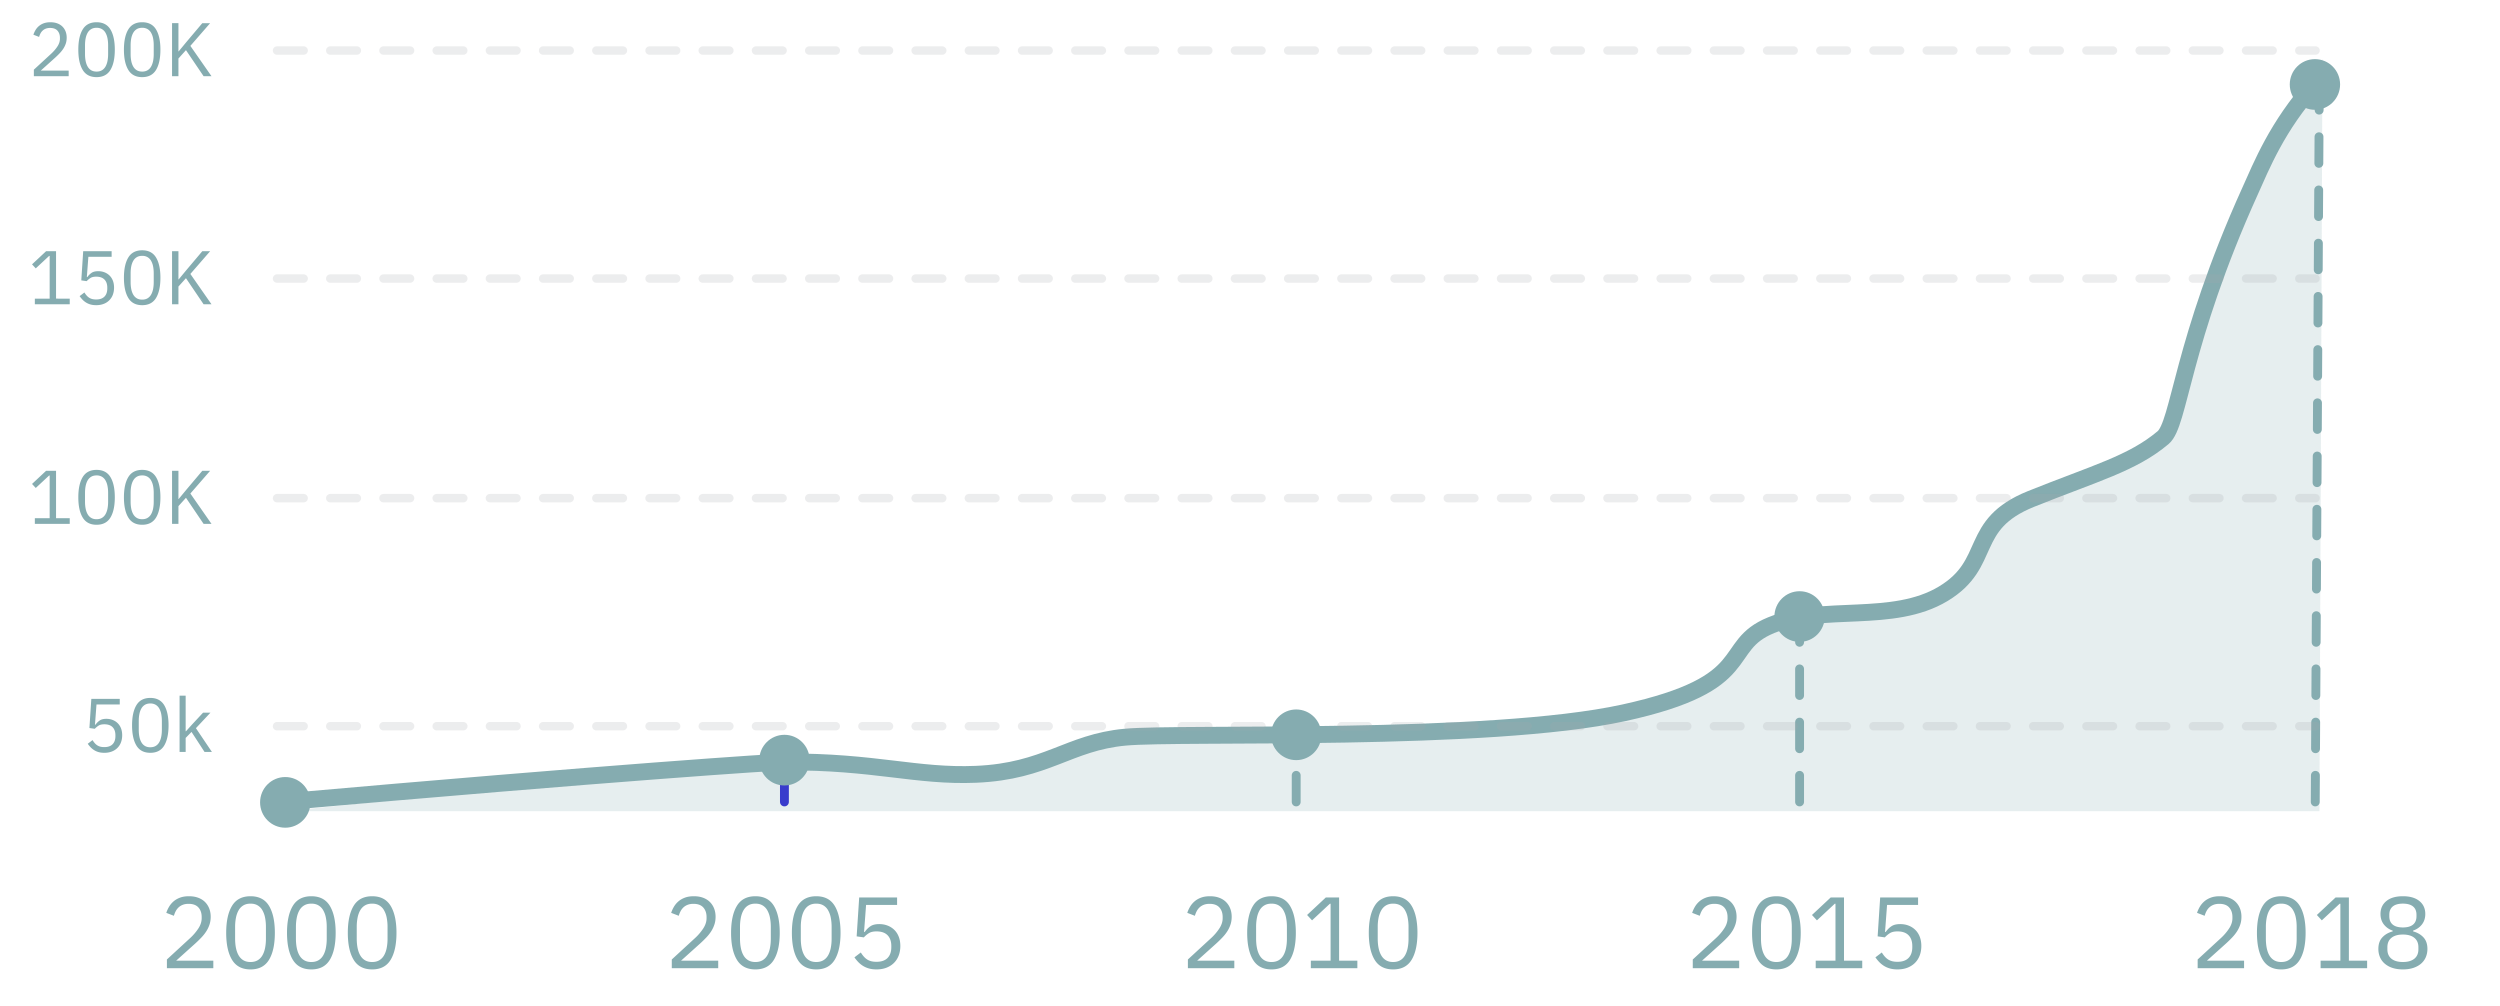 <svg xmlns="http://www.w3.org/2000/svg" width="328" height="132" viewBox="0 0 328 132">
    <g fill="none" fill-rule="evenodd">
        <g fill="#85ACB0" fill-rule="nonzero">
            <path d="M15.712 92.426H12.66l-.2 2.652h.07a2.19 2.19 0 0 1 .564-.558c.209-.14.497-.21.862-.21.3 0 .575.05.828.15.253.1.472.241.658.424.186.183.331.407.434.673.103.266.155.568.155.908 0 .339-.054.65-.16.932a2.023 2.023 0 0 1-1.202 1.202c-.289.113-.616.17-.982.17-.293 0-.55-.034-.773-.1a2.257 2.257 0 0 1-.593-.27 2.43 2.43 0 0 1-.454-.379 4.01 4.01 0 0 1-.354-.438l.628-.48c.087.14.178.267.274.38.097.113.203.21.32.289.116.08.25.141.403.185.153.043.336.064.549.064.479 0 .841-.126 1.087-.379.246-.252.369-.608.369-1.067v-.1c0-.458-.123-.814-.369-1.067-.246-.252-.608-.379-1.087-.379-.32 0-.57.059-.753.175a2.454 2.454 0 0 0-.494.414l-.708-.1.25-3.83h3.73v.739zm4.009 6.342c-.831 0-1.438-.315-1.82-.947-.383-.632-.574-1.516-.574-2.653s.191-2.021.574-2.653c.382-.631.989-.947 1.82-.947.83 0 1.437.316 1.82.947.382.632.573 1.516.573 2.653s-.191 2.021-.573 2.653c-.383.632-.99.947-1.82.947zm0-.728c.272 0 .505-.056.698-.17.193-.112.349-.272.468-.478.12-.206.208-.449.265-.728.056-.28.085-.588.085-.927V94.6c0-.34-.029-.649-.085-.928a2.382 2.382 0 0 0-.265-.728 1.296 1.296 0 0 0-.468-.479 1.358 1.358 0 0 0-.698-.17c-.273 0-.506.057-.698.17-.193.113-.35.273-.47.48-.119.205-.207.448-.263.727-.057.28-.085.589-.085.928v1.137c0 .339.028.648.085.927.056.28.144.522.264.728.12.206.276.366.469.479.192.113.425.17.698.17zm3.84-6.771h.797v4.677h.04l.788-.878 1.456-1.565h.967l-1.905 2.034L27.8 98.65h-.968l-1.705-2.623-.768.788v1.835h-.798v-7.38zM9.01 10H4.442v-.858l2.274-2.094c.326-.3.598-.617.818-.952.22-.336.329-.674.329-1.013v-.12c0-.385-.107-.697-.32-.937-.212-.24-.535-.359-.967-.359-.212 0-.399.03-.558.09-.16.06-.298.143-.414.25a1.392 1.392 0 0 0-.29.373 2.287 2.287 0 0 0-.184.464l-.748-.29c.067-.205.158-.406.274-.603a2.064 2.064 0 0 1 1.077-.893c.25-.092.544-.139.883-.139.34 0 .642.05.908.15.266.1.488.24.668.419.18.18.317.392.414.638.096.246.144.519.144.818 0 .272-.038.525-.114.758a2.952 2.952 0 0 1-.314.663 4.03 4.03 0 0 1-.484.613c-.19.2-.394.4-.613.599L5.35 9.262h3.66V10zm3.66.12c-.831 0-1.438-.316-1.82-.948-.383-.631-.574-1.516-.574-2.653 0-1.136.191-2.02.574-2.652.382-.632.989-.948 1.82-.948.83 0 1.438.316 1.82.948.382.631.573 1.516.573 2.652 0 1.137-.19 2.022-.573 2.653-.382.632-.99.948-1.82.948zm0-.728c.272 0 .505-.057.698-.17.193-.113.349-.272.469-.479.12-.206.207-.448.264-.728.056-.279.085-.588.085-.927V5.95c0-.34-.029-.648-.085-.928a2.382 2.382 0 0 0-.264-.728 1.296 1.296 0 0 0-.47-.478 1.358 1.358 0 0 0-.697-.17c-.273 0-.506.057-.698.17-.193.113-.35.272-.47.478-.119.207-.207.45-.263.728-.057.28-.085.589-.085.928v1.137c0 .339.028.648.085.927.056.28.144.522.264.728.12.207.276.366.469.48.192.112.425.169.698.169zm5.984.728c-.832 0-1.438-.316-1.82-.948-.383-.631-.574-1.516-.574-2.653 0-1.136.191-2.02.573-2.652.383-.632.99-.948 1.82-.948.832 0 1.438.316 1.82.948.383.631.574 1.516.574 2.652 0 1.137-.191 2.022-.573 2.653-.383.632-.99.948-1.82.948zm0-.728c.272 0 .505-.057.698-.17.192-.113.349-.272.468-.479.12-.206.208-.448.265-.728.056-.279.084-.588.084-.927V5.95c0-.34-.028-.648-.084-.928a2.382 2.382 0 0 0-.265-.728 1.296 1.296 0 0 0-.468-.478 1.358 1.358 0 0 0-.698-.17c-.273 0-.506.057-.699.17-.192.113-.349.272-.468.478-.12.207-.208.45-.265.728-.056.28-.084.589-.084.928v1.137c0 .339.028.648.084.927.057.28.145.522.265.728.12.207.276.366.468.48.193.112.426.169.699.169zm5.744-2.813l-.987 1.097V10h-.838V3.039h.838v3.7h.03l.997-1.207 2.104-2.493h1.027L24.976 6.02 27.75 10h-1.037l-2.314-3.42zM4.572 39.919v-.738h1.944v-5.605h-.07l-1.755 1.636-.488-.529 1.845-1.725h1.306v6.223H9.15v.738H4.572zm10.072-6.223h-3.051l-.2 2.653h.07a2.19 2.19 0 0 1 .563-.559c.21-.14.497-.21.863-.21.3 0 .575.05.828.15.253.1.472.241.658.424.186.183.33.407.434.673.103.266.155.569.155.908 0 .339-.054.65-.16.932a2.023 2.023 0 0 1-1.202 1.202c-.289.113-.616.17-.982.17-.293 0-.55-.034-.773-.1a2.257 2.257 0 0 1-.593-.27 2.43 2.43 0 0 1-.454-.378 4.01 4.01 0 0 1-.354-.44l.628-.478c.087.14.178.266.274.38.097.112.203.209.32.288.116.08.25.142.403.185.153.043.336.065.549.065.479 0 .84-.127 1.087-.38.246-.252.369-.608.369-1.066v-.1c0-.459-.123-.815-.37-1.067-.245-.253-.607-.38-1.086-.38-.32 0-.57.059-.753.175a2.454 2.454 0 0 0-.494.414l-.708-.1.25-3.83h3.73v.739zm4.01 6.343c-.832 0-1.438-.316-1.82-.948-.383-.631-.574-1.516-.574-2.653s.191-2.02.573-2.652c.383-.632.99-.948 1.82-.948.832 0 1.438.316 1.82.948.383.631.574 1.515.574 2.652 0 1.137-.191 2.022-.573 2.653-.383.632-.99.948-1.82.948zm0-.728c.272 0 .505-.057.698-.17.192-.113.349-.273.468-.479.12-.206.208-.448.265-.728.056-.279.084-.588.084-.927V35.87c0-.34-.028-.648-.084-.928a2.382 2.382 0 0 0-.265-.728 1.296 1.296 0 0 0-.468-.478 1.358 1.358 0 0 0-.698-.17c-.273 0-.506.057-.699.17-.192.113-.349.272-.468.478-.12.206-.208.45-.265.728-.056.28-.084.589-.084.928v1.137c0 .339.028.648.084.927.057.28.145.522.265.728.12.206.276.366.468.479.193.113.426.17.699.17zm5.744-2.813l-.987 1.097v2.324h-.838v-6.961h.838v3.7h.03l.997-1.207 2.104-2.493h1.027l-2.593 2.982 2.773 3.979h-1.037l-2.314-3.42zM4.572 68.73v-.738h1.944v-5.605h-.07l-1.755 1.635-.488-.528 1.845-1.725h1.306v6.223H9.15v.738H4.572zm8.098.12c-.831 0-1.438-.316-1.82-.948-.383-.632-.574-1.516-.574-2.653s.191-2.021.574-2.653c.382-.631.989-.947 1.82-.947.83 0 1.438.316 1.82.947.382.632.573 1.516.573 2.653s-.19 2.021-.573 2.653c-.382.632-.99.947-1.82.947zm0-.729c.272 0 .505-.056.698-.17.193-.112.349-.272.469-.478.12-.206.207-.449.264-.728.056-.28.085-.588.085-.927V64.68c0-.34-.029-.649-.085-.928a2.382 2.382 0 0 0-.264-.728 1.296 1.296 0 0 0-.47-.479 1.358 1.358 0 0 0-.697-.17c-.273 0-.506.057-.698.17-.193.114-.35.273-.47.48-.119.205-.207.448-.263.727-.057.28-.085.589-.085.928v1.137c0 .339.028.648.085.927.056.28.144.522.264.728.12.206.276.366.469.479.192.113.425.17.698.17zm5.984.728c-.832 0-1.438-.315-1.82-.947-.383-.632-.574-1.516-.574-2.653s.191-2.021.573-2.653c.383-.631.99-.947 1.82-.947.832 0 1.438.316 1.82.947.383.632.574 1.516.574 2.653s-.191 2.021-.573 2.653c-.383.632-.99.947-1.82.947zm0-.728c.272 0 .505-.056.698-.17.192-.112.349-.272.468-.478.12-.206.208-.449.265-.728.056-.28.084-.588.084-.927V64.68c0-.34-.028-.649-.084-.928a2.382 2.382 0 0 0-.265-.728 1.296 1.296 0 0 0-.468-.479 1.358 1.358 0 0 0-.698-.17c-.273 0-.506.057-.699.17-.192.114-.349.273-.468.48-.12.205-.208.448-.265.727-.056.28-.084.589-.084.928v1.137c0 .339.028.648.084.927.057.28.145.522.265.728.12.206.276.366.468.479.193.113.426.17.699.17zm5.744-2.812l-.987 1.097v2.324h-.838v-6.961h.838v3.7h.03l.997-1.207 2.104-2.493h1.027l-2.593 2.982 2.773 3.979h-1.037l-2.314-3.421z"/>
        </g>
        <g fill="#85ACB0" fill-rule="nonzero">
            <path d="M27.988 127.027h-6.09v-1.144l3.032-2.792a6.722 6.722 0 0 0 1.09-1.27c.293-.448.44-.897.44-1.35v-.16c0-.513-.143-.93-.426-1.25-.284-.318-.714-.478-1.29-.478-.284 0-.532.04-.745.12-.213.08-.397.19-.552.332a1.855 1.855 0 0 0-.385.499 3.05 3.05 0 0 0-.246.618l-.998-.385c.09-.275.211-.543.366-.805.155-.261.35-.494.585-.698.235-.204.519-.368.851-.492.333-.124.725-.186 1.177-.186.452 0 .855.066 1.21.2.355.132.652.319.891.558.24.24.423.523.552.85.128.329.193.692.193 1.091 0 .364-.051.7-.153 1.01-.102.311-.242.606-.42.885-.176.28-.391.552-.644.818-.253.266-.525.532-.818.798l-2.5 2.247h4.88v.984zm4.88.16c-1.108 0-1.917-.421-2.426-1.264-.51-.842-.765-2.02-.765-3.537 0-1.516.255-2.695.765-3.537.51-.842 1.318-1.263 2.426-1.263 1.109 0 1.918.421 2.427 1.263.51.842.765 2.021.765 3.537s-.255 2.695-.765 3.537c-.51.843-1.318 1.264-2.427 1.264zm0-.971c.364 0 .674-.075.931-.226.257-.15.466-.364.625-.638.16-.275.277-.599.353-.971a6.25 6.25 0 0 0 .113-1.237v-1.516a6.25 6.25 0 0 0-.113-1.236 3.176 3.176 0 0 0-.353-.971 1.728 1.728 0 0 0-.625-.638c-.257-.151-.567-.226-.93-.226-.364 0-.674.075-.931.226-.257.15-.466.363-.625.638-.16.275-.277.598-.353.97a6.25 6.25 0 0 0-.113 1.237v1.516c0 .452.038.865.113 1.237.076.372.193.696.353.97.16.275.368.488.625.639.257.15.567.226.93.226zm7.979.97c-1.108 0-1.917-.42-2.427-1.263-.51-.842-.764-2.02-.764-3.537 0-1.516.254-2.695.764-3.537.51-.842 1.319-1.263 2.427-1.263s1.917.421 2.427 1.263c.51.842.764 2.021.764 3.537s-.255 2.695-.764 3.537c-.51.843-1.319 1.264-2.427 1.264zm0-.97c.363 0 .674-.075.93-.226.258-.15.466-.364.626-.638.16-.275.277-.599.352-.971a6.25 6.25 0 0 0 .113-1.237v-1.516a6.25 6.25 0 0 0-.113-1.236 3.176 3.176 0 0 0-.352-.971 1.728 1.728 0 0 0-.625-.638c-.257-.151-.568-.226-.931-.226-.364 0-.674.075-.931.226-.257.15-.465.363-.625.638-.16.275-.277.598-.352.97a6.25 6.25 0 0 0-.113 1.237v1.516c0 .452.037.865.113 1.237.075.372.193.696.352.97.16.275.368.488.625.639.257.15.567.226.93.226zm7.978.97c-1.108 0-1.917-.42-2.427-1.263-.51-.842-.764-2.02-.764-3.537 0-1.516.255-2.695.764-3.537.51-.842 1.32-1.263 2.427-1.263 1.108 0 1.917.421 2.427 1.263.51.842.765 2.021.765 3.537s-.255 2.695-.765 3.537c-.51.843-1.319 1.264-2.427 1.264zm0-.97c.364 0 .674-.075.931-.226.257-.15.465-.364.625-.638.16-.275.277-.599.352-.971a6.25 6.25 0 0 0 .113-1.237v-1.516a6.25 6.25 0 0 0-.113-1.236 3.176 3.176 0 0 0-.352-.971 1.728 1.728 0 0 0-.625-.638c-.257-.151-.567-.226-.93-.226-.364 0-.674.075-.932.226-.257.15-.465.363-.625.638-.16.275-.277.598-.352.97a6.25 6.25 0 0 0-.113 1.237v1.516c0 .452.038.865.113 1.237.075.372.193.696.352.97.16.275.368.488.625.639.258.15.568.226.931.226zM94.23 127.027h-6.091v-1.144l3.032-2.792a6.722 6.722 0 0 0 1.09-1.27c.293-.448.439-.897.439-1.35v-.16c0-.513-.142-.93-.426-1.25-.283-.318-.713-.478-1.29-.478-.283 0-.531.04-.744.12-.213.08-.397.19-.552.332a1.855 1.855 0 0 0-.386.499 3.05 3.05 0 0 0-.246.618l-.997-.385c.089-.275.21-.543.366-.805.155-.261.35-.494.585-.698.235-.204.518-.368.85-.492.333-.124.726-.186 1.178-.186.452 0 .855.066 1.21.2.354.132.651.319.89.558.24.24.424.523.553.85.128.329.192.692.192 1.091 0 .364-.05.7-.153 1.01-.102.311-.241.606-.418.885-.178.28-.393.552-.645.818-.253.266-.526.532-.818.798l-2.5 2.247h4.88v.984zm4.88.16c-1.109 0-1.918-.421-2.428-1.264-.51-.842-.764-2.02-.764-3.537 0-1.516.255-2.695.764-3.537.51-.842 1.319-1.263 2.427-1.263s1.917.421 2.427 1.263c.51.842.765 2.021.765 3.537s-.255 2.695-.765 3.537c-.51.843-1.319 1.264-2.427 1.264zm0-.971c.363 0 .673-.075.93-.226.257-.15.465-.364.625-.638.16-.275.277-.599.352-.971a6.25 6.25 0 0 0 .113-1.237v-1.516a6.25 6.25 0 0 0-.113-1.236 3.176 3.176 0 0 0-.352-.971 1.728 1.728 0 0 0-.625-.638c-.257-.151-.567-.226-.93-.226-.364 0-.675.075-.932.226-.257.15-.465.363-.625.638-.16.275-.277.598-.352.97a6.25 6.25 0 0 0-.113 1.237v1.516c0 .452.038.865.113 1.237.075.372.193.696.352.97.16.275.368.488.625.639.257.15.568.226.931.226zm7.978.97c-1.109 0-1.917-.42-2.427-1.263-.51-.842-.765-2.02-.765-3.537 0-1.516.255-2.695.765-3.537.51-.842 1.318-1.263 2.427-1.263 1.108 0 1.917.421 2.426 1.263.51.842.765 2.021.765 3.537s-.255 2.695-.765 3.537c-.51.843-1.318 1.264-2.426 1.264zm0-.97c.363 0 .673-.075.93-.226.257-.15.466-.364.625-.638.16-.275.277-.599.353-.971a6.25 6.25 0 0 0 .113-1.237v-1.516a6.25 6.25 0 0 0-.113-1.236 3.176 3.176 0 0 0-.353-.971 1.728 1.728 0 0 0-.625-.638c-.257-.151-.567-.226-.93-.226-.364 0-.674.075-.931.226-.257.15-.466.363-.625.638-.16.275-.277.598-.353.97a6.25 6.25 0 0 0-.113 1.237v1.516c0 .452.038.865.113 1.237.076.372.193.696.353.97.16.275.368.488.625.639.257.15.567.226.93.226zm10.61-7.486h-4.068l-.266 3.537h.093c.222-.31.472-.559.751-.745.28-.186.663-.28 1.15-.28.4 0 .767.067 1.104.2a2.6 2.6 0 0 1 .878.565c.248.244.44.543.578.898.138.354.206.758.206 1.21 0 .452-.07.866-.212 1.243-.142.377-.348.7-.619.97-.27.271-.598.482-.984.633-.385.15-.822.226-1.31.226-.39 0-.733-.045-1.03-.133a3.01 3.01 0 0 1-.791-.36 3.24 3.24 0 0 1-.605-.505 5.346 5.346 0 0 1-.472-.585l.837-.638c.116.186.237.355.366.505.129.15.27.28.426.386.155.106.334.188.538.246.204.057.448.086.731.086.639 0 1.122-.168 1.45-.505.328-.337.492-.811.492-1.423v-.133c0-.611-.164-1.086-.492-1.423-.328-.336-.811-.505-1.45-.505-.425 0-.76.078-1.004.233-.243.155-.463.339-.658.552l-.944-.133.333-5.106h4.973v.984zM161.942 127.027h-6.09v-1.144l3.031-2.792a6.722 6.722 0 0 0 1.09-1.27c.293-.448.44-.897.44-1.35v-.16c0-.513-.142-.93-.426-1.25-.284-.318-.714-.478-1.29-.478-.283 0-.532.04-.744.12-.213.08-.397.19-.552.332a1.855 1.855 0 0 0-.386.499 3.05 3.05 0 0 0-.246.618l-.997-.385c.088-.275.21-.543.365-.805.156-.261.35-.494.586-.698.234-.204.518-.368.85-.492.333-.124.725-.186 1.177-.186.453 0 .856.066 1.21.2.355.132.652.319.891.558.24.24.424.523.552.85.129.329.193.692.193 1.091 0 .364-.051.7-.153 1.01-.102.311-.241.606-.419.885-.177.28-.392.552-.645.818-.252.266-.525.532-.817.798l-2.5 2.247h4.88v.984zm4.88.16c-1.108 0-1.917-.421-2.427-1.264-.51-.842-.764-2.02-.764-3.537 0-1.516.254-2.695.764-3.537.51-.842 1.319-1.263 2.427-1.263s1.917.421 2.427 1.263c.51.842.764 2.021.764 3.537s-.255 2.695-.764 3.537c-.51.843-1.319 1.264-2.427 1.264zm0-.971c.363 0 .674-.075.93-.226.258-.15.466-.364.626-.638.16-.275.277-.599.352-.971a6.25 6.25 0 0 0 .113-1.237v-1.516a6.25 6.25 0 0 0-.113-1.236 3.176 3.176 0 0 0-.352-.971 1.728 1.728 0 0 0-.625-.638c-.257-.151-.568-.226-.931-.226-.364 0-.674.075-.931.226-.257.15-.465.363-.625.638-.16.275-.277.598-.352.97a6.25 6.25 0 0 0-.113 1.237v1.516c0 .452.037.865.113 1.237.075.372.193.696.352.97.16.275.368.488.625.639.257.15.567.226.93.226zm5.16.811v-.984h2.592v-7.473h-.093l-2.34 2.18-.652-.704 2.46-2.3h1.742v8.297h2.394v.984h-6.104zm10.797.16c-1.108 0-1.917-.421-2.427-1.264-.51-.842-.765-2.02-.765-3.537 0-1.516.255-2.695.765-3.537.51-.842 1.319-1.263 2.427-1.263s1.917.421 2.426 1.263c.51.842.765 2.021.765 3.537s-.255 2.695-.765 3.537c-.51.843-1.318 1.264-2.426 1.264zm0-.971c.363 0 .673-.075.93-.226.258-.15.466-.364.625-.638.16-.275.277-.599.353-.971a6.25 6.25 0 0 0 .113-1.237v-1.516a6.25 6.25 0 0 0-.113-1.236 3.176 3.176 0 0 0-.353-.971 1.728 1.728 0 0 0-.625-.638c-.257-.151-.567-.226-.93-.226-.364 0-.674.075-.931.226-.257.15-.466.363-.625.638-.16.275-.277.598-.353.97a6.25 6.25 0 0 0-.113 1.237v1.516c0 .452.038.865.113 1.237.076.372.193.696.353.97.16.275.368.488.625.639.257.15.567.226.93.226zM228.182 127.027h-6.09v-1.144l3.032-2.792a6.722 6.722 0 0 0 1.09-1.27c.293-.448.44-.897.44-1.35v-.16c0-.513-.143-.93-.426-1.25-.284-.318-.714-.478-1.29-.478-.284 0-.532.04-.745.12-.213.08-.396.19-.552.332a1.855 1.855 0 0 0-.385.499 3.05 3.05 0 0 0-.246.618l-.998-.385c.09-.275.211-.543.366-.805.155-.261.35-.494.585-.698.235-.204.519-.368.851-.492.333-.124.725-.186 1.177-.186.452 0 .856.066 1.21.2.355.132.652.319.891.558.24.24.423.523.552.85.128.329.193.692.193 1.091 0 .364-.051.7-.153 1.01-.102.311-.242.606-.42.885-.176.28-.391.552-.644.818-.253.266-.525.532-.818.798l-2.5 2.247h4.88v.984zm4.88.16c-1.108 0-1.916-.421-2.426-1.264-.51-.842-.765-2.02-.765-3.537 0-1.516.255-2.695.765-3.537.51-.842 1.318-1.263 2.427-1.263 1.108 0 1.917.421 2.426 1.263.51.842.765 2.021.765 3.537s-.255 2.695-.765 3.537c-.51.843-1.318 1.264-2.426 1.264zm0-.971c.364 0 .674-.075.931-.226.257-.15.466-.364.625-.638.16-.275.277-.599.353-.971a6.25 6.25 0 0 0 .113-1.237v-1.516a6.25 6.25 0 0 0-.113-1.236 3.176 3.176 0 0 0-.353-.971 1.728 1.728 0 0 0-.625-.638c-.257-.151-.567-.226-.93-.226-.364 0-.674.075-.931.226-.257.15-.466.363-.625.638-.16.275-.277.598-.353.97a6.25 6.25 0 0 0-.113 1.237v1.516c0 .452.038.865.113 1.237.076.372.193.696.353.97.16.275.368.488.625.639.257.15.567.226.93.226zm5.16.811v-.984h2.593v-7.473h-.093l-2.34 2.18-.652-.704 2.46-2.3h1.742v8.297h2.393v.984h-6.103zm13.43-8.297h-4.069l-.266 3.537h.093c.222-.31.472-.559.752-.745.279-.186.662-.28 1.15-.28.399 0 .767.067 1.104.2a2.6 2.6 0 0 1 .877.565c.248.244.441.543.579.898.137.354.206.758.206 1.21 0 .452-.071.866-.213 1.243-.142.377-.348.7-.618.97-.27.271-.599.482-.984.633-.386.15-.823.226-1.31.226-.39 0-.734-.045-1.03-.133a3.01 3.01 0 0 1-.792-.36 3.24 3.24 0 0 1-.605-.505 5.346 5.346 0 0 1-.472-.585l.838-.638c.115.186.237.355.365.505.129.15.27.28.426.386.155.106.335.188.538.246.204.057.448.086.732.086.638 0 1.121-.168 1.45-.505.327-.337.491-.811.491-1.423v-.133c0-.611-.164-1.086-.492-1.423-.328-.336-.81-.505-1.45-.505-.425 0-.76.078-1.003.233-.244.155-.463.339-.658.552l-.944-.133.332-5.106h4.973v.984zM294.423 127.027h-6.09v-1.144l3.032-2.792a6.722 6.722 0 0 0 1.09-1.27c.293-.448.439-.897.439-1.35v-.16c0-.513-.142-.93-.426-1.25-.283-.318-.713-.478-1.29-.478-.283 0-.531.04-.744.12-.213.08-.397.19-.552.332a1.855 1.855 0 0 0-.386.499 3.05 3.05 0 0 0-.246.618l-.997-.385c.089-.275.21-.543.366-.805.155-.261.35-.494.585-.698.235-.204.519-.368.851-.492.332-.124.725-.186 1.177-.186.452 0 .855.066 1.21.2.354.132.651.319.89.558.24.24.424.523.553.85.128.329.192.692.192 1.091 0 .364-.05.7-.153 1.01-.101.311-.241.606-.418.885-.178.28-.393.552-.645.818-.253.266-.526.532-.818.798l-2.5 2.247h4.88v.984zm4.88.16c-1.108 0-1.917-.421-2.427-1.264-.51-.842-.764-2.02-.764-3.537 0-1.516.255-2.695.764-3.537.51-.842 1.32-1.263 2.427-1.263 1.108 0 1.917.421 2.427 1.263.51.842.765 2.021.765 3.537s-.255 2.695-.765 3.537c-.51.843-1.319 1.264-2.427 1.264zm0-.971c.364 0 .674-.075.931-.226.257-.15.465-.364.625-.638.16-.275.277-.599.352-.971a6.25 6.25 0 0 0 .113-1.237v-1.516a6.25 6.25 0 0 0-.113-1.236 3.176 3.176 0 0 0-.352-.971 1.728 1.728 0 0 0-.625-.638c-.257-.151-.567-.226-.93-.226-.364 0-.675.075-.932.226-.257.15-.465.363-.625.638-.16.275-.277.598-.352.97a6.25 6.25 0 0 0-.113 1.237v1.516c0 .452.038.865.113 1.237.075.372.193.696.352.97.16.275.368.488.625.639.257.15.568.226.931.226zm5.16.811v-.984h2.593v-7.473h-.094l-2.34 2.18-.651-.704 2.46-2.3h1.742v8.297h2.393v.984h-6.103zm10.797.16c-.532 0-.997-.07-1.396-.207a2.937 2.937 0 0 1-1.004-.565 2.322 2.322 0 0 1-.612-.85 2.725 2.725 0 0 1-.206-1.064c0-.639.173-1.144.519-1.516.345-.373.797-.634 1.356-.785v-.106a2.417 2.417 0 0 1-1.164-.818c-.288-.377-.432-.831-.432-1.363 0-.71.257-1.274.772-1.695.514-.422 1.236-.632 2.167-.632.93 0 1.653.21 2.167.632.515.42.772.986.772 1.695 0 .532-.144.986-.432 1.363-.289.377-.676.65-1.164.818v.106c.558.15 1.01.412 1.356.785.346.372.519.877.519 1.516 0 .38-.069.735-.206 1.063a2.322 2.322 0 0 1-.612.851c-.27.24-.605.428-1.004.565-.399.138-.864.207-1.396.207zm0-.971c.647 0 1.148-.144 1.503-.432.354-.288.531-.698.531-1.23v-.28c0-.531-.177-.941-.531-1.23-.355-.288-.856-.432-1.503-.432-.647 0-1.148.144-1.503.432-.354.289-.532.699-.532 1.23v.28c0 .532.178.942.532 1.23.355.288.856.432 1.503.432zm0-4.534c.585 0 1.028-.125 1.33-.373.301-.248.452-.611.452-1.09v-.2c0-.478-.15-.842-.452-1.09-.302-.248-.745-.372-1.33-.372-.585 0-1.028.124-1.33.372-.301.248-.452.612-.452 1.09v.2c0 .479.15.842.452 1.09.302.248.745.373 1.33.373z"/>
        </g>
        <path fill="#85ACB0" fill-opacity=".202" d="M37.425 106.425c11.323-1.21 64.228-6.448 65.647-6.456 11.68-.072 17.181 1.949 24.98 1.62 9.222-.387 12.142-4.185 19.558-4.871 7.415-.687 47.673.686 65.424-3.195 17.75-3.881 12.526-8.715 19.345-11.5 6.82-2.784 15.943-.135 22.568-4.118 6.625-3.984 3.116-9.066 11.544-12.45 8.428-3.385 13.284-4.652 17.307-8.037 2.163-1.82 3.714-16.571 12.728-36.493 1.444-3.19 3.274-7.743 8.181-13.168l-.397 98.668H37.425z"/>
        <path stroke="#85ACB0" stroke-linecap="round" stroke-width="2.216" d="M36.108 105.303c45-3.98 65.545-5.326 66.964-5.334 11.68-.072 17.181 1.949 24.98 1.62 9.222-.387 12.142-4.185 19.558-4.871 7.415-.687 47.673.686 65.424-3.195 17.75-3.881 12.526-8.715 19.345-11.5 6.82-2.784 15.943-.135 22.568-4.118 6.625-3.984 3.116-9.066 11.544-12.45 8.428-3.385 13.284-4.652 17.307-8.037 2.163-1.82 2.394-12.422 11.408-32.344 1.444-3.19 3.554-8.567 8.461-13.993"/>
        <g stroke-dasharray="3.491" stroke-linecap="round" stroke-linejoin="round">
            <g stroke-width="1.164">
                <path stroke="#85ACB0" d="M303.76 105.215l.55-97.477M236.105 105.215V82.493M170.061 105.215v-8.068"/>
                <path stroke="#393CCC" d="M102.917 105.215v-4.377"/>
            </g>
            <g stroke="#A6A8AB" stroke-opacity=".45" stroke-width="1.108" opacity=".45">
                <path d="M36.347 6.63H303.8M36.347 65.36H303.8M36.347 36.548H303.8M36.347 95.278H303.8"/>
            </g>
        </g>
        <g fill="#85ACB0" transform="translate(33.48 7.757)">
            <ellipse cx="3.945" cy="97.514" fill-rule="nonzero" rx="3.302" ry="3.324"/>
            <ellipse cx="69.438" cy="91.973" fill-rule="nonzero" rx="3.302" ry="3.324"/>
            <ellipse cx="136.582" cy="88.649" fill-rule="nonzero" rx="3.302" ry="3.324"/>
            <ellipse cx="202.625" cy="73.135" fill-rule="nonzero" rx="3.302" ry="3.324"/>
            <ellipse cx="270.239" cy="3.324" rx="3.302" ry="3.324"/>
        </g>
    </g>
</svg>
